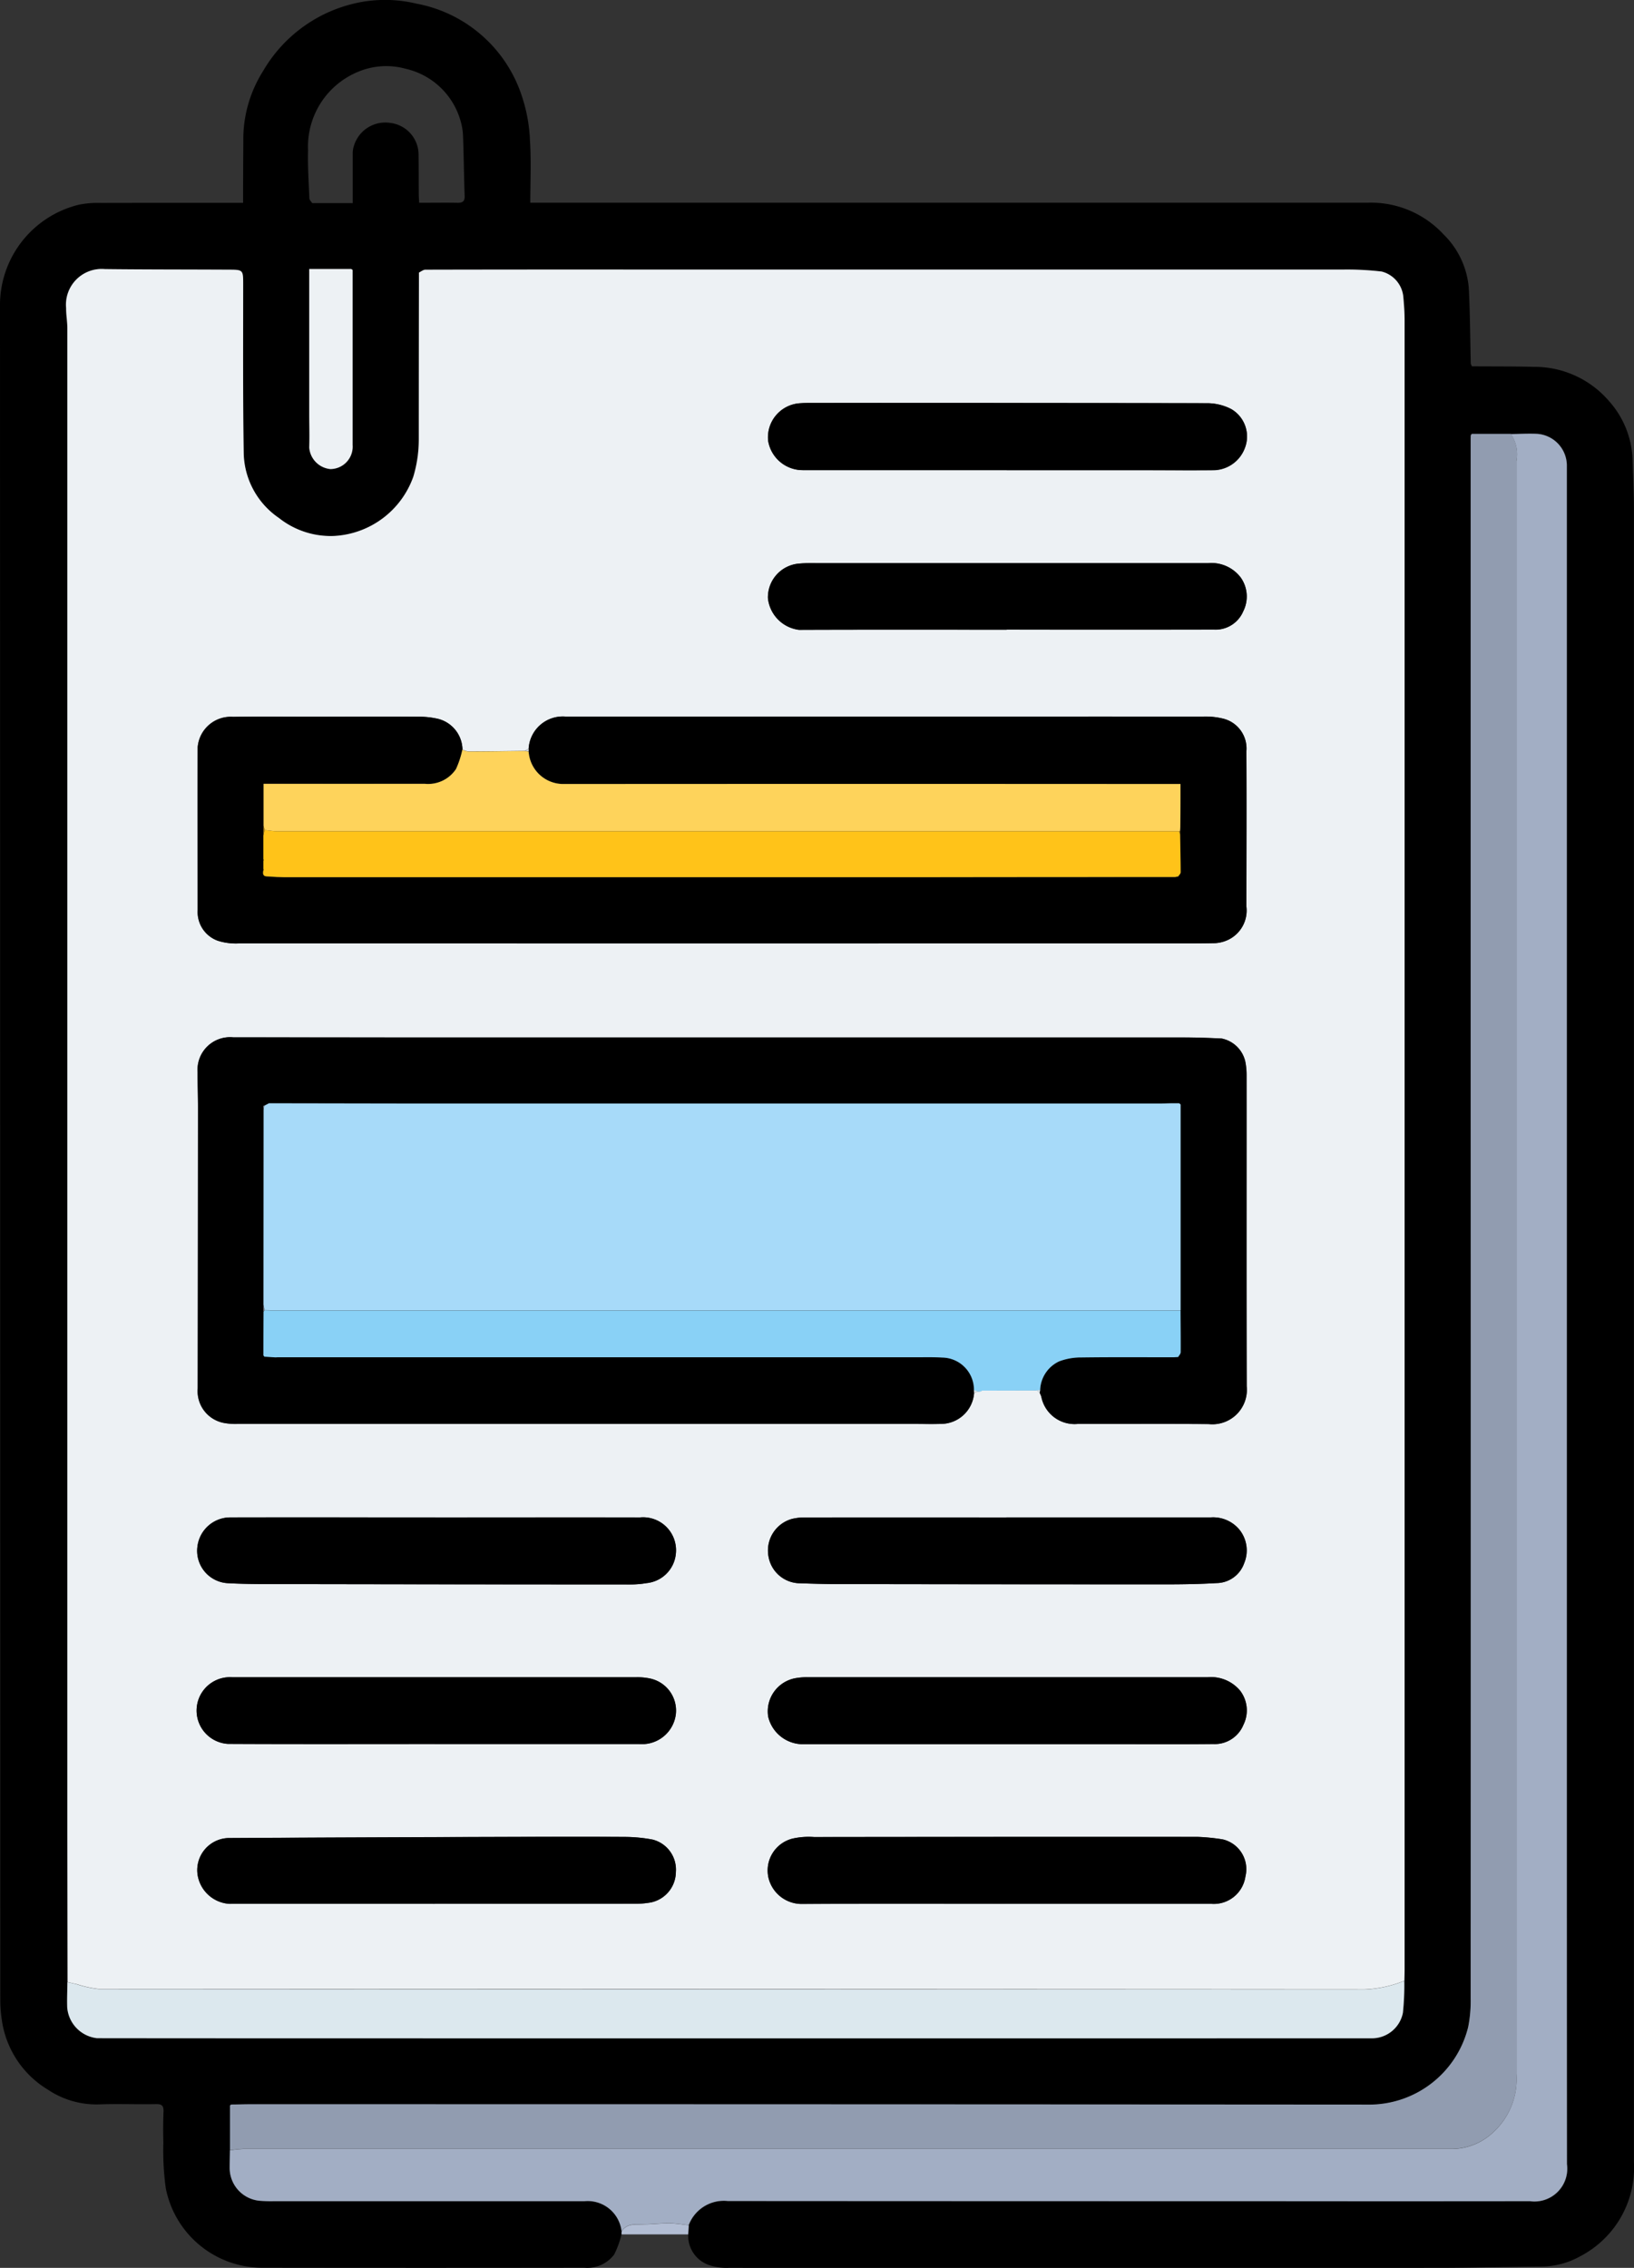 <svg xmlns="http://www.w3.org/2000/svg" xmlns:xlink="http://www.w3.org/1999/xlink" width="77.256" height="107.194" viewBox="0 0 77.256 107.194">
  <rect x="0" y="0" width="77.256" height="107.194" fill="#333333" stroke="none"/>
  <defs>
    <clipPath id="clip-path">
      <rect id="Rectángulo_376478" data-name="Rectángulo 376478" width="77.256" height="107.194" fill="none"/>
    </clipPath>
  </defs>
  <g id="Grupo_1071899" data-name="Grupo 1071899" clip-path="url(#clip-path)">
    <path id="Trazado_816198" data-name="Trazado 816198" d="M29.385,105.606a4.143,4.143,0,0,1-.349.96,1.591,1.591,0,0,1-1.409.622q-7.622.011-15.243,0a4.654,4.654,0,0,1-4.545-3.755,12.985,12.985,0,0,1-.115-2.165c-.015-.484-.012-.97.007-1.455.01-.267-.063-.365-.35-.359-.9.019-1.808-.021-2.711.013a4.119,4.119,0,0,1-2.412-.7A4.591,4.591,0,0,1,.08,95.429a6.16,6.16,0,0,1-.067-.878Q.008,54.532,0,14.514A4.886,4.886,0,0,1,3.733,9.675a4.61,4.61,0,0,1,1.044-.083c2.105-.007,4.21,0,6.316-.005h.4c0-.172,0-.312,0-.452,0-.882.01-1.764.011-2.647a6.037,6.037,0,0,1,.933-3.126,6.775,6.775,0,0,1,4.327-3.2,6.356,6.356,0,0,1,2.926.01,6.494,6.494,0,0,1,5,4.42,7.536,7.536,0,0,1,.368,2.068c.061.954.015,1.914.015,2.922h.411q19.575,0,39.151,0a4.679,4.679,0,0,1,3.619,1.5A4,4,0,0,1,69.444,13.6c.062,1.2.066,2.393.094,3.59l.052.125c.98.007,1.961,0,2.94.025a4.637,4.637,0,0,1,3.535,1.607,4.366,4.366,0,0,1,1.124,2.8c.024.789.063,1.578.064,2.367q0,39.042,0,78.084a4.723,4.723,0,0,1-2.53,4.443,3.813,3.813,0,0,1-1.834.492c-1.627.012-3.254.059-4.88.06q-16.781.008-33.562,0a2.55,2.55,0,0,1-.945-.14,1.454,1.454,0,0,1-.962-1.441q.015-.216.029-.433a1.775,1.775,0,0,1,1.85-1.143q12.613.014,25.227.008,6.348,0,12.7,0a1.551,1.551,0,0,0,1.748-1.754q0-5.905-.005-11.81,0-34.222,0-68.444a1.507,1.507,0,0,0-1.457-1.53c-.4-.013-.793.007-1.189.012H69.588l-.044.064c0,.088-.007.176-.007.264q0,14.59,0,29.179,0,22.215,0,44.43a6.288,6.288,0,0,1-.119,1.37,4.819,4.819,0,0,1-4.759,3.662q-26.433-.043-52.866-.017c-.286,0-.573.008-.859.013l-.057.045q0,1.058,0,2.116c0,.286-.015.572-.011.858a1.558,1.558,0,0,0,1.374,1.52,6.211,6.211,0,0,0,.692.025q7.351,0,14.7,0a1.613,1.613,0,0,1,1.762,1.435l-.006.132M16.6,12.718H14.623v.3q0,3.257,0,6.514c0,.54.016,1.081,0,1.62a1.109,1.109,0,0,0,1,1.022,1.059,1.059,0,0,0,1.051-1.14q0-4.133,0-8.267l-.066-.047M14.757,9.6h1.92c0-.837,0-1.607,0-2.378a1.073,1.073,0,0,1,.052-.312,1.548,1.548,0,0,1,1.726-1.1,1.514,1.514,0,0,1,1.335,1.473c.008.639.006,1.279.01,1.918,0,.118.012.237.019.384.621,0,1.213-.01,1.806,0,.256.006.354-.07.344-.338-.034-.921-.041-1.842-.075-2.763a2.851,2.851,0,0,0-.118-.767,3.5,3.5,0,0,0-2.594-2.466,3.437,3.437,0,0,0-2.211.126,3.824,3.824,0,0,0-2.406,3.728c-.021.755.032,1.512.062,2.268,0,.076.084.149.129.223M66.4,93.626c0-.176.011-.352.011-.528q0-38.976,0-77.951c0-.382-.03-.764-.064-1.145a1.367,1.367,0,0,0-1.02-1.164,13.965,13.965,0,0,0-1.832-.093q-16.548-.007-33.1,0-5.141,0-10.283.006c-.1,0-.208.092-.311.14,0,.047,0,.094,0,.141q0,3.854-.007,7.709a6.121,6.121,0,0,1-.26,1.794,4.213,4.213,0,0,1-3.727,2.8,3.94,3.94,0,0,1-2.629-.85,3.8,3.8,0,0,1-1.663-3.042c-.042-2.668-.021-5.338-.026-8.007,0-.676,0-.682-.691-.686-1.951-.011-3.9,0-5.852-.028a1.689,1.689,0,0,0-1.828,1.846c0,.315.058.63.058.945q0,35.584,0,71.168,0,3.507.011,7.014c0,.4-.022.794-.01,1.19a1.591,1.591,0,0,0,1.409,1.452q4.05,0,8.1.005,26.071,0,52.142,0a1.493,1.493,0,0,0,1.5-1.2,12.512,12.512,0,0,0,.066-1.513" transform="translate(0 0)"/>
    <path id="Trazado_816199" data-name="Trazado 816199" d="M113.945,396.2q-.014.217-.029.433h-3.153c0-.044,0-.088.005-.132.223-.367.581-.334.94-.337.438,0,.876-.056,1.314-.054.308,0,.615.058.923.09" transform="translate(-81.378 -291.021)" fill="#b2bdd3"/>
    <path id="Trazado_816200" data-name="Trazado 816200" d="M262.172,64.912l-.052-.125.052.125" transform="translate(-192.581 -47.599)" fill="#a4a5a5"/>
    <path id="Trazado_816201" data-name="Trazado 816201" d="M28.445,48.113c.1-.049.208-.14.311-.14q5.141-.011,10.283-.006,16.548,0,33.1,0a13.968,13.968,0,0,1,1.832.093,1.367,1.367,0,0,1,1.02,1.164c.034.381.064.763.064,1.145q0,38.976,0,77.951c0,.176-.007.352-.011.528a5.647,5.647,0,0,1-1.872.408q-29.919-.018-59.838-.02a5.053,5.053,0,0,1-1.049-.226c-.148-.033-.3-.064-.444-.1q-.006-3.507-.011-7.014,0-35.584,0-71.168c0-.315-.062-.63-.058-.945A1.688,1.688,0,0,1,13.6,47.944c1.951.023,3.9.017,5.852.028.691,0,.69.01.691.686,0,2.669-.016,5.338.026,8.007a3.8,3.8,0,0,0,1.663,3.042,3.938,3.938,0,0,0,2.628.85,4.212,4.212,0,0,0,3.728-2.8,6.121,6.121,0,0,0,.259-1.794q0-3.855.007-7.709c0-.047,0-.094,0-.141m26.635,52.83,2.579-.006.141.124a1.747,1.747,0,0,1,.075.175,1.6,1.6,0,0,0,1.733,1.293c2.061,0,4.122-.007,6.182.008a1.63,1.63,0,0,0,1.794-1.782c-.013-4.907,0-9.814-.006-14.721a3.165,3.165,0,0,0-.065-.647A1.434,1.434,0,0,0,66.4,84.314c-.579-.026-1.159-.049-1.738-.05q-18.547,0-37.094,0-3.951,0-7.9-.006A1.538,1.538,0,0,0,17.985,85.9c0,.562.019,1.125.019,1.687q0,6.632-.013,13.265a1.526,1.526,0,0,0,1.241,1.633,2.973,2.973,0,0,0,.657.045q15.952,0,31.9,0c.441,0,.882.014,1.322,0a1.573,1.573,0,0,0,1.586-1.466l.181-.069.121-.007.076-.041M33.465,70.717c-.889.01-1.778.023-2.667.026a1.027,1.027,0,0,1-.288-.088A1.526,1.526,0,0,0,29.353,69.2a4.022,4.022,0,0,0-.9-.1c-1.753-.008-3.5,0-5.257,0-1.179,0-2.359-.01-3.538.006a1.569,1.569,0,0,0-1.667,1.427c-.006,2.569,0,5.138,0,7.708a1.439,1.439,0,0,0,.95,1.448,2.822,2.822,0,0,0,1,.126q21.69.008,43.38,0c.926,0,1.851.007,2.777-.012a1.636,1.636,0,0,0,.626-.163,1.535,1.535,0,0,0,.851-1.567c0-2.448.012-4.9,0-7.345a1.454,1.454,0,0,0-1.147-1.548,3.459,3.459,0,0,0-.938-.084q-4.827-.006-9.654,0-10.216,0-20.433,0a1.616,1.616,0,0,0-1.764,1.517l-.176.1m-4.256,46.942v.006H38.76c.121,0,.243,0,.363,0a1.611,1.611,0,0,0,1.476-1.4,1.549,1.549,0,0,0-1.228-1.7,2.888,2.888,0,0,0-.622-.058q-9.006,0-18.012,0H19.612a1.578,1.578,0,0,0-.186,3.151c3.261.017,6.522.007,9.783.007M56.241,64.987v0q4.909,0,9.818,0a1.42,1.42,0,0,0,1.367-.865,1.555,1.555,0,0,0-.11-1.585,1.734,1.734,0,0,0-1.551-.691l-18.413,0c-.3,0-.6-.009-.891.018A1.6,1.6,0,0,0,44.953,63.5a1.688,1.688,0,0,0,1.47,1.5c3.273-.013,6.545-.006,9.818-.006m0-7.539h6.444c1.1,0,2.2.007,3.3,0A1.607,1.607,0,0,0,67.5,56.411a1.5,1.5,0,0,0-.641-1.851,2.483,2.483,0,0,0-1.153-.277q-9.419-.025-18.837-.011c-.121,0-.242,0-.363.011a1.615,1.615,0,0,0-1.543,1.771,1.657,1.657,0,0,0,1.665,1.393q4.808,0,9.617,0m.015,60.219v0H61.05c1.652,0,3.3.011,4.957-.006a1.467,1.467,0,0,0,1.43-.913,1.533,1.533,0,0,0-.16-1.612,1.79,1.79,0,0,0-1.523-.634q-9.484,0-18.968,0a3,3,0,0,0-.557.051,1.594,1.594,0,0,0-1.263,1.815,1.689,1.689,0,0,0,1.578,1.3h9.716M29.2,125.212q4.745,0,9.489,0a4.2,4.2,0,0,0,.743-.067A1.484,1.484,0,0,0,40.6,123.7a1.464,1.464,0,0,0-1.1-1.523,7.229,7.229,0,0,0-1.321-.126c-2.005-.011-4.011,0-6.016,0q-6.36.021-12.72.053a1.518,1.518,0,0,0-1.462,1.7,1.625,1.625,0,0,0,1.5,1.41q4.86-.011,9.721,0m26.99,0H65.91a1.511,1.511,0,0,0,1.619-1.295,1.444,1.444,0,0,0-1.067-1.749,9.373,9.373,0,0,0-1.189-.12q-9.07-.007-18.139.007a3.454,3.454,0,0,0-1.012.073,1.553,1.553,0,0,0-1.144,1.851,1.616,1.616,0,0,0,1.532,1.239c3.228-.012,6.455-.005,9.683-.005M29.223,106.948H26.38q-3.421,0-6.843,0a1.566,1.566,0,0,0-1.556,1.361,1.532,1.532,0,0,0,1.453,1.749c.627.033,1.255.04,1.883.041q8.575.014,17.15.018a4.416,4.416,0,0,0,.745-.063,1.541,1.541,0,0,0,1.387-1.39,1.558,1.558,0,0,0-1.691-1.715c-3.229-.007-6.457,0-9.686,0m27,0q-4.759,0-9.519,0a2.543,2.543,0,0,0-.608.068,1.55,1.55,0,0,0-1.113,1.785,1.519,1.519,0,0,0,1.4,1.255c.627.022,1.255.041,1.883.042q7.765.012,15.529.013c.789,0,1.579-.013,2.366-.06a1.4,1.4,0,0,0,1.31-.939,1.566,1.566,0,0,0-.215-1.574,1.612,1.612,0,0,0-1.351-.592q-4.842,0-9.684,0" transform="translate(-8.645 -35.225)" fill="#edf1f4"/>
    <path id="Trazado_816202" data-name="Trazado 816202" d="M62.641,161.931c-.308-.032-.615-.089-.923-.09-.438,0-.876.051-1.314.054-.359,0-.717-.03-.94.337A1.613,1.613,0,0,0,57.7,160.8q-7.351,0-14.7,0a6.215,6.215,0,0,1-.693-.025,1.558,1.558,0,0,1-1.374-1.52c0-.286.007-.572.011-.858a6.391,6.391,0,0,1,.652-.065q28.582,0,57.163,0a2.869,2.869,0,0,0,1.906-.778,3.417,3.417,0,0,0,1.107-2.781q0-38.11,0-76.22a1.713,1.713,0,0,0-.263-1.28c.4-.005.794-.026,1.189-.012a1.507,1.507,0,0,1,1.456,1.53q0,34.222,0,68.444,0,5.905.005,11.81a1.551,1.551,0,0,1-1.748,1.754q-6.348.008-12.7,0-12.613,0-25.227-.008a1.775,1.775,0,0,0-1.85,1.143" transform="translate(-30.075 -56.757)" fill="#a2aec4"/>
    <path id="Trazado_816203" data-name="Trazado 816203" d="M101.539,77.312a1.712,1.712,0,0,1,.263,1.28q0,38.11,0,76.219a3.418,3.418,0,0,1-1.107,2.781,2.871,2.871,0,0,1-1.906.778q-28.581,0-57.162,0a6.38,6.38,0,0,0-.652.065q0-1.058,0-2.116l.057-.045c.286,0,.573-.013.859-.013q26.433,0,52.866.017a4.819,4.819,0,0,0,4.759-3.661,6.289,6.289,0,0,0,.119-1.371q.009-22.215,0-44.43,0-14.59,0-29.179c0-.088,0-.176.007-.264l.045-.064h1.849" transform="translate(-30.102 -56.802)" fill="#919cb0"/>
    <path id="Trazado_816204" data-name="Trazado 816204" d="M12,352.982c.148.032.3.063.444.1a5.053,5.053,0,0,0,1.049.226q29.919.017,59.838.02a5.655,5.655,0,0,0,1.872-.408,12.523,12.523,0,0,1-.066,1.513,1.493,1.493,0,0,1-1.5,1.2q-26.071.007-52.142,0-4.05,0-8.1-.005a1.591,1.591,0,0,1-1.409-1.452c-.013-.4.005-.793.009-1.19" transform="translate(-8.808 -259.29)" fill="#dce8ee"/>
    <path id="Trazado_816205" data-name="Trazado 816205" d="M57.164,47.986q0,4.133,0,8.266a1.059,1.059,0,0,1-1.051,1.14,1.108,1.108,0,0,1-1-1.022c.02-.539,0-1.08,0-1.62q0-3.257,0-6.514v-.3H57.1l.066.047" transform="translate(-40.493 -35.221)" fill="#edf1f4"/>
    <path id="Trazado_816206" data-name="Trazado 816206" d="M74.634,48.579c0,.047,0,.094,0,.141,0-.047,0-.094,0-.141" transform="translate(-54.834 -35.691)" fill="#a4a5a5"/>
    <path id="Trazado_816207" data-name="Trazado 816207" d="M262.182,77.312l-.044.064.044-.064" transform="translate(-192.595 -56.802)" fill="#626574"/>
    <path id="Trazado_816208" data-name="Trazado 816208" d="M62.656,47.986l-.066-.047.066.047" transform="translate(-45.985 -35.221)" fill="#545557"/>
    <path id="Trazado_816209" data-name="Trazado 816209" d="M41.029,374.964l-.057.045.057-.045" transform="translate(-30.102 -275.489)" fill="#6d707b"/>
    <path id="Trazado_816210" data-name="Trazado 816210" d="M55.625,36.2h0" transform="translate(-40.868 -26.593)" fill="#202122"/>
    <path id="Trazado_816211" data-name="Trazado 816211" d="M71.922,201.624a1.573,1.573,0,0,1-1.586,1.466c-.44.017-.882,0-1.322,0q-15.952,0-31.9,0a2.992,2.992,0,0,1-.657-.045,1.526,1.526,0,0,1-1.241-1.633q.006-6.632.013-13.265c0-.562-.022-1.125-.019-1.687a1.538,1.538,0,0,1,1.681-1.641q3.951,0,7.9.006,18.547,0,37.094,0c.579,0,1.159.023,1.738.049a1.434,1.434,0,0,1,1.113,1.073,3.167,3.167,0,0,1,.065.647c0,4.907-.007,9.814.006,14.721A1.63,1.63,0,0,1,83.01,203.1c-2.061-.015-4.122,0-6.182-.008a1.6,1.6,0,0,1-1.733-1.293,1.741,1.741,0,0,0-.075-.175l.023-.131a1.556,1.556,0,0,1,.894-1.365,2.911,2.911,0,0,1,1.056-.187c1.452-.02,2.905-.008,4.358-.008l.219-.013c.041-.075.116-.149.117-.224.006-.659,0-1.319-.006-1.978q0-4.86,0-9.721l-.067-.056-.116,0-.279,0c-.176,0-.352.011-.528.011q-17.473,0-34.946,0-3.584,0-7.168-.012l-.261.122.01.189q0,4.47-.007,8.94c0,.042,0,.084,0,.126s0,.093,0,.14c0,.106,0,.213,0,.319q0,1.033-.007,2.066l.045.062.527.033.091-.005.264,0,29.936,0c.407,0,.816-.011,1.222.015a1.522,1.522,0,0,1,1.51,1.545c0,.042,0,.083.007.125" transform="translate(-25.865 -135.789)"/>
    <path id="Trazado_816212" data-name="Trazado 816212" d="M50.868,129.195a1.616,1.616,0,0,1,1.764-1.517q10.216-.006,20.433,0,4.827,0,9.654,0a3.451,3.451,0,0,1,.938.084,1.453,1.453,0,0,1,1.146,1.548c.013,2.448.005,4.9,0,7.345a1.536,1.536,0,0,1-.85,1.567,1.643,1.643,0,0,1-.626.163c-.926.019-1.851.012-2.777.012q-21.69,0-43.379,0a2.823,2.823,0,0,1-1-.126,1.439,1.439,0,0,1-.95-1.448c0-2.569-.009-5.138,0-7.708a1.569,1.569,0,0,1,1.667-1.426c1.179-.016,2.358-.005,3.538-.006,1.752,0,3.5-.007,5.257,0a3.993,3.993,0,0,1,.9.1,1.525,1.525,0,0,1,1.156,1.455,4.3,4.3,0,0,1-.3.913,1.581,1.581,0,0,1-1.472.7q-3.636.007-7.272,0h-.354v1.985c0,.155,0,.31-.007.465,0,.087,0,.174,0,.261,0,.045,0,.091,0,.136q0,.362,0,.724c0,.024,0,.047,0,.071q0,.2,0,.392c0,.024,0,.047,0,.071-.023.14-.032.273.167.28l.486.029c.132,0,.264.009.4.009H69.331q5.488,0,10.977-.007h.073l.456,0,.073,0H81.1l.2,0,.129,0,.147-.03c.039-.064.113-.128.113-.191,0-.6-.016-1.2-.026-1.8l0-.15.011-.111,0-.077q0-.659.009-1.318c0-.088,0-.176,0-.264v-.464H81.13q-14.3,0-28.61,0a1.639,1.639,0,0,1-1.649-1.532l0-.129" transform="translate(-25.873 -93.805)"/>
    <path id="Trazado_816213" data-name="Trazado 816213" d="M90.315,137.287c0,.037-.007.074-.01.111a.053.053,0,0,0-.048.011l-.694,0q-20.956,0-41.912,0c-.207,0-.413-.038-.62-.058l-.055-.2v-1.985h.354q3.636,0,7.272,0a1.58,1.58,0,0,0,1.472-.7,4.286,4.286,0,0,0,.3-.913,1.012,1.012,0,0,0,.289.089c.889,0,1.778-.016,2.666-.026l.179.027a1.64,1.64,0,0,0,1.649,1.532q14.305-.01,28.61,0h.561v.464c0,.088,0,.176,0,.264q0,.659-.009,1.318Z" transform="translate(-34.514 -98.118)" fill="#fed35b"/>
    <path id="Trazado_816214" data-name="Trazado 816214" d="M80.543,237.2a1.523,1.523,0,0,0-1.51-1.545c-.406-.025-.815-.014-1.222-.014l-29.936,0c-.088,0-.176,0-.264,0l-.091.005-.527-.033-.045-.062q0-1.033.007-2.066l.052-.065c.11,0,.22.006.33.006H90.309c0,.659.011,1.319.006,1.978,0,.075-.076.149-.117.224l-.219.013c-1.453,0-2.905-.011-4.358.009a2.915,2.915,0,0,0-1.056.187,1.556,1.556,0,0,0-.894,1.366l-.164.008-2.579.006-.076.041-.12.007-.188-.056" transform="translate(-34.493 -171.487)" fill="#89d1f6"/>
    <path id="Trazado_816215" data-name="Trazado 816215" d="M46.373,301.981c-3.261,0-6.522.01-9.783-.007a1.578,1.578,0,0,1,.187-3.151H37.9q9.006,0,18.012,0a2.87,2.87,0,0,1,.622.059,1.548,1.548,0,0,1,1.228,1.7,1.611,1.611,0,0,1-1.475,1.4c-.121.008-.242,0-.363,0H46.373Z" transform="translate(-25.81 -219.547)"/>
    <path id="Trazado_816216" data-name="Trazado 816216" d="M148.142,103.481c-3.273,0-6.545-.007-9.818.006a1.687,1.687,0,0,1-1.47-1.5,1.6,1.6,0,0,1,1.507-1.632c.3-.027.594-.018.892-.018l18.413,0a1.734,1.734,0,0,1,1.551.692,1.555,1.555,0,0,1,.11,1.585,1.42,1.42,0,0,1-1.367.865q-4.909.01-9.818,0Z" transform="translate(-100.547 -73.72)"/>
    <path id="Trazado_816217" data-name="Trazado 816217" d="M148.153,74.968q-4.808,0-9.617,0a1.657,1.657,0,0,1-1.665-1.393,1.615,1.615,0,0,1,1.543-1.771c.121-.008.242-.011.363-.011q9.419,0,18.837.011a2.483,2.483,0,0,1,1.153.277,1.5,1.5,0,0,1,.641,1.851,1.607,1.607,0,0,1-1.506,1.034c-1.1.01-2.2,0-3.305,0h-6.444" transform="translate(-100.555 -52.746)"/>
    <path id="Trazado_816218" data-name="Trazado 816218" d="M148.162,301.984h-9.715a1.689,1.689,0,0,1-1.578-1.3,1.594,1.594,0,0,1,1.263-1.815,2.989,2.989,0,0,1,.557-.051q9.484,0,18.968,0a1.791,1.791,0,0,1,1.523.634,1.533,1.533,0,0,1,.16,1.612,1.467,1.467,0,0,1-1.429.913c-1.652.017-3.3.006-4.957.006h-4.792Z" transform="translate(-100.549 -219.542)"/>
    <path id="Trazado_816219" data-name="Trazado 816219" d="M46.414,330.425q-4.86,0-9.721,0a1.626,1.626,0,0,1-1.5-1.41,1.518,1.518,0,0,1,1.462-1.7q6.36-.036,12.72-.053c2.005-.007,4.011-.013,6.016,0a7.251,7.251,0,0,1,1.321.126,1.463,1.463,0,0,1,1.1,1.523,1.484,1.484,0,0,1-1.165,1.444,4.171,4.171,0,0,1-.743.067q-4.745.007-9.489,0" transform="translate(-25.856 -240.438)"/>
    <path id="Trazado_816220" data-name="Trazado 816220" d="M148.09,330.433c-3.228,0-6.455-.007-9.683.005a1.615,1.615,0,0,1-1.532-1.239,1.553,1.553,0,0,1,1.144-1.851,3.47,3.47,0,0,1,1.012-.073q9.069-.01,18.139-.007a9.374,9.374,0,0,1,1.189.12,1.444,1.444,0,0,1,1.067,1.749,1.511,1.511,0,0,1-1.619,1.295H148.09" transform="translate(-100.542 -240.446)"/>
    <path id="Trazado_816221" data-name="Trazado 816221" d="M46.428,270.348c3.229,0,6.457,0,9.686,0a1.557,1.557,0,0,1,1.691,1.715,1.54,1.54,0,0,1-1.387,1.39,4.386,4.386,0,0,1-.745.063q-8.575,0-17.15-.018c-.628,0-1.256-.007-1.883-.041a1.532,1.532,0,0,1-1.453-1.749,1.566,1.566,0,0,1,1.556-1.361q3.421-.007,6.843,0h2.843" transform="translate(-25.85 -198.625)"/>
    <path id="Trazado_816222" data-name="Trazado 816222" d="M148.154,270.351q4.842,0,9.684,0a1.612,1.612,0,0,1,1.351.592,1.566,1.566,0,0,1,.215,1.574,1.4,1.4,0,0,1-1.31.939c-.787.047-1.577.06-2.366.06q-7.765,0-15.529-.013c-.627,0-1.255-.02-1.883-.041a1.52,1.52,0,0,1-1.4-1.255,1.55,1.55,0,0,1,1.113-1.785,2.532,2.532,0,0,1,.608-.068q4.759-.006,9.519,0" transform="translate(-100.58 -198.629)"/>
    <path id="Trazado_816223" data-name="Trazado 816223" d="M184.753,247.674l.164-.008-.023.131-.141-.124" transform="translate(-135.739 -181.962)" fill="#dce8ee"/>
    <path id="Trazado_816224" data-name="Trazado 816224" d="M173.581,247.688l.188.056-.182.069c0-.042,0-.083-.006-.125" transform="translate(-127.531 -181.978)" fill="#dce8ee"/>
    <path id="Trazado_816225" data-name="Trazado 816225" d="M93.732,133.529l-.179-.027.176-.1,0,.128" transform="translate(-68.734 -98.011)" fill="#d5d8da"/>
    <path id="Trazado_816226" data-name="Trazado 816226" d="M174.744,247.759l.076-.041-.076.041" transform="translate(-128.386 -182)" fill="#dce8ee"/>
    <path id="Trazado_816227" data-name="Trazado 816227" d="M90.314,206.345H47.342c-.11,0-.22,0-.331-.006l-.055-.254,0-.14c0-.042,0-.084,0-.126l.007-8.94.036-.2.215-.114q3.584.006,7.168.012,17.473,0,34.946,0c.176,0,.352-.007.528-.011l.279,0,.116,0,.067.056q0,4.86,0,9.721" transform="translate(-34.498 -144.417)" fill="#a7daf9"/>
    <path id="Trazado_816228" data-name="Trazado 816228" d="M47.208,196.58l-.215.114-.046.008.261-.122" transform="translate(-34.492 -144.429)" fill="#587081"/>
    <path id="Trazado_816229" data-name="Trazado 816229" d="M46.961,232.452l.055.254-.052.065c0-.107,0-.213,0-.319" transform="translate(-34.503 -170.784)" fill="#919cb0"/>
    <path id="Trazado_816230" data-name="Trazado 816230" d="M208.944,196.564l-.279,0,.279,0" transform="translate(-153.308 -144.417)" fill="#587081"/>
    <path id="Trazado_816231" data-name="Trazado 816231" d="M209.15,241.744l.219-.013-.219.013" transform="translate(-153.664 -177.602)" fill="#477180"/>
    <path id="Trazado_816232" data-name="Trazado 816232" d="M46.946,197.018l.046-.008-.036.2-.01-.189" transform="translate(-34.492 -144.744)" fill="#919cb0"/>
    <path id="Trazado_816233" data-name="Trazado 816233" d="M46.955,231.449c0,.042,0,.084,0,.126,0-.042,0-.084,0-.126" transform="translate(-34.497 -170.047)" fill="#919cb0"/>
    <path id="Trazado_816234" data-name="Trazado 816234" d="M46.947,241.442l.045.062-.045-.062" transform="translate(-34.492 -177.389)" fill="#919cb0"/>
    <path id="Trazado_816235" data-name="Trazado 816235" d="M49.1,241.785l.091-.005-.091.005" transform="translate(-36.077 -177.638)" fill="#477180"/>
    <path id="Trazado_816236" data-name="Trazado 816236" d="M210.22,196.636l-.067-.056.067.056" transform="translate(-154.401 -144.429)" fill="#587081"/>
    <path id="Trazado_816237" data-name="Trazado 816237" d="M46.971,147.893c.207.02.413.058.62.058q20.956,0,41.912,0l.694,0,.052.138c.01.6.025,1.2.026,1.8,0,.064-.073.128-.113.192l-.147.03-.129,0-.2,0H89.49l-.073,0-.456,0h-.073q-5.488,0-10.977.008H47.955c-.132,0-.264-.006-.4-.009l-.486-.029c-.2-.008-.19-.14-.168-.28.007-.007.021-.015.021-.02a.258.258,0,0,0-.016-.051q0-.2,0-.392c.007-.007.022-.016.021-.021a.294.294,0,0,0-.023-.05v-.724c0-.045,0-.091,0-.136,0-.087,0-.174,0-.261l.063-.261" transform="translate(-34.453 -108.658)" fill="#ffc319"/>
    <path id="Trazado_816238" data-name="Trazado 816238" d="M47.011,147.33l-.063.261q0-.232.007-.465l.055.2" transform="translate(-34.493 -108.095)" fill="#be8f17"/>
    <path id="Trazado_816239" data-name="Trazado 816239" d="M47.569,156.174l.486.029-.486-.029" transform="translate(-34.949 -114.742)" fill="#be8f17"/>
    <path id="Trazado_816240" data-name="Trazado 816240" d="M210.385,141.656c0-.088,0-.176,0-.264,0,.088,0,.176,0,.264" transform="translate(-154.571 -103.881)" fill="#be8f17"/>
    <path id="Trazado_816241" data-name="Trazado 816241" d="M208.188,156.254l.2,0-.2,0" transform="translate(-152.957 -114.801)" fill="#be8f17"/>
    <path id="Trazado_816242" data-name="Trazado 816242" d="M209.434,156.176l.147-.03-.147.03" transform="translate(-153.873 -114.722)" fill="#be8f17"/>
    <path id="Trazado_816243" data-name="Trazado 816243" d="M46.953,149.862c0,.045,0,.091,0,.136,0-.045,0-.091,0-.136" transform="translate(-34.497 -110.105)" fill="#be8f17"/>
    <path id="Trazado_816244" data-name="Trazado 816244" d="M210.172,148.208l-.051-.138a.053.053,0,0,1,.048-.011l0,.15" transform="translate(-154.377 -108.779)" fill="#be8f17"/>
    <path id="Trazado_816245" data-name="Trazado 816245" d="M207.184,156.261l.073,0-.073,0" transform="translate(-152.22 -114.804)" fill="#be8f17"/>
    <path id="Trazado_816246" data-name="Trazado 816246" d="M205.19,156.281h0" transform="translate(-150.755 -114.82)" fill="#be8f17"/>
    <path id="Trazado_816247" data-name="Trazado 816247" d="M46.942,154.849a.279.279,0,0,1,.016.051c0,.006-.013.014-.021.02,0-.024,0-.048,0-.071" transform="translate(-34.485 -113.769)" fill="#be8f17"/>
    <path id="Trazado_816248" data-name="Trazado 816248" d="M46.958,153.1a.339.339,0,0,1,.022.05s-.013.014-.02.021c0-.024,0-.048,0-.071" transform="translate(-34.5 -112.487)" fill="#be8f17"/>
    <path id="Trazado_816249" data-name="Trazado 816249" d="M210.338,147.434l0-.077,0,.077" transform="translate(-154.537 -108.264)" fill="#be8f17"/>
  </g>
</svg>
